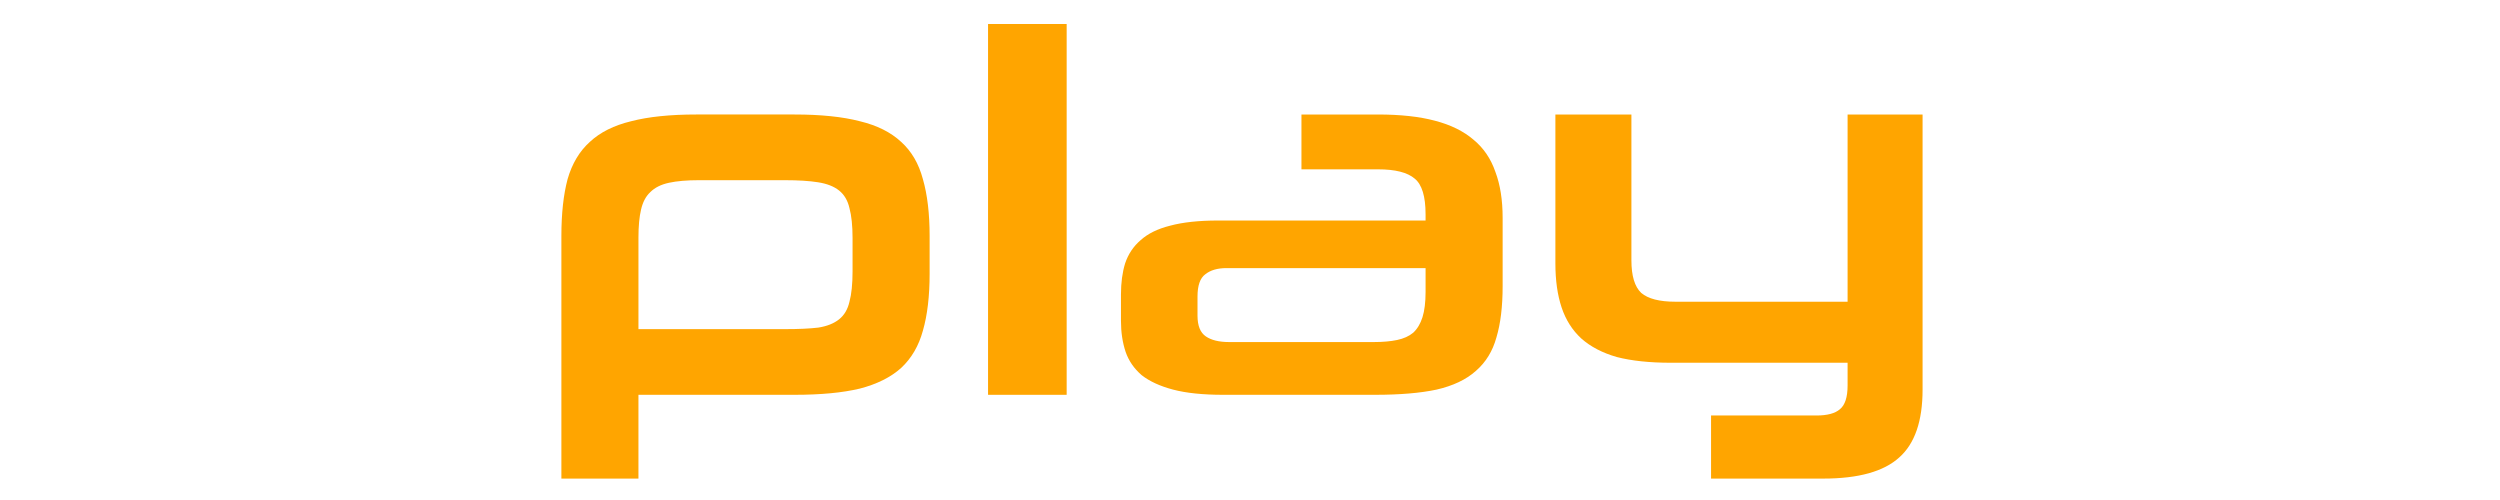 <?xml version="1.0" encoding="UTF-8" standalone="no"?>
<svg
   xmlns:dc="http://purl.org/dc/elements/1.1/"
   xmlns:cc="http://creativecommons.org/ns#"
   xmlns:rdf="http://www.w3.org/1999/02/22-rdf-syntax-ns#"
   xmlns:svg="http://www.w3.org/2000/svg"
   xmlns="http://www.w3.org/2000/svg"
   xmlns:sodipodi="http://sodipodi.sourceforge.net/DTD/sodipodi-0.dtd"
   xmlns:inkscape="http://www.inkscape.org/namespaces/inkscape"
   width="3300"
   height="660"
   viewBox="0 0 873.125 174.625"
   version="1.1"
   id="svg8"
   sodipodi:docname="play.svg"
   inkscape:version="1.0.1 (3bc2e813f5, 2020-09-07)">
  <defs
     id="defs2">
    <clipPath
       id="clipEmfPath1"
       clipPathUnits="userSpaceOnUse">
      <path
         inkscape:connector-curvature="0"
         id="path5723"
         d="M -89.199,-108.079 H 704.555 V 1014.472 H -89.199" />
    </clipPath>
  </defs>
  <sodipodi:namedview
     id="base"
     pagecolor="#ffffff"
     bordercolor="#666666"
     borderopacity="1.0"
     inkscape:pageopacity="0.0"
     inkscape:pageshadow="2"
     inkscape:zoom="0.32"
     inkscape:cx="1539.8075"
     inkscape:cy="65.606776"
     inkscape:document-units="mm"
     inkscape:current-layer="layer1"
     showgrid="true"
     units="px"
     inkscape:window-width="1920"
     inkscape:window-height="1129"
     inkscape:window-x="1912"
     inkscape:window-y="-8"
     inkscape:window-maximized="1"
     inkscape:document-rotation="0"
     fit-margin-top="0"
     fit-margin-left="0"
     fit-margin-right="0"
     fit-margin-bottom="0">
    <inkscape:grid
       type="xygrid"
       id="grid4518"
       spacingx="2.117"
       spacingy="2.117"
       empspacing="4"
       originx="1.0791014e-07"
       originy="-2.1350096e-06" />
  </sodipodi:namedview>
  <g
     inkscape:label="Ebene 1"
     inkscape:groupmode="layer"
     id="layer1"
     transform="translate(57.618,-132.724)">
    <g
       aria-label="play"
       id="text896"
       style="font-size:180.622px;line-height:1.25;font-family:sans-serif;-inkscape-font-specification:sans-serif;display:inline;stroke-width:0.265"
       inkscape:label="play">
      <path
         d="m 219.907,172.714 q 13.727,0 22.758,2.348 9.031,2.167 14.45,7.225 5.419,4.877 7.586,13.005 2.348,8.128 2.348,19.868 v 13.185 q 0,11.74 -2.348,19.868 -2.167,7.947 -7.586,13.005 -5.419,4.877 -14.45,7.225 -9.031,2.167 -22.758,2.167 h -54.548 v 29.261 h -26.913 v -84.712 q 0,-11.74 2.167,-19.868 2.348,-8.128 7.767,-13.005 5.419,-5.057 14.45,-7.225 9.031,-2.348 22.758,-2.348 z m 20.23,43.169 q 0,-6.502 -1.084,-10.476 -0.903,-3.974 -3.612,-6.141 -2.709,-2.167 -7.405,-2.89 -4.516,-0.722 -11.56,-0.722 h -29.983 q -6.322,0 -10.476,0.903 -4.154,0.903 -6.502,3.251 -2.348,2.167 -3.251,6.141 -0.903,3.793 -0.903,9.754 v 31.97 h 51.297 q 7.044,0 11.56,-0.542 4.516,-0.722 7.225,-2.89 2.709,-2.167 3.612,-6.141 1.084,-3.974 1.084,-10.657 z"
         style="font-style:normal;font-variant:normal;font-weight:normal;font-stretch:normal;font-size:180.622px;font-family:Neuropolitical;-inkscape-font-specification:Neuropolitical;text-align:center;text-anchor:middle;fill:#ffa500;fill-opacity:1;stroke-width:0.265"
         id="path867" />
      <path
         d="M 287.459,270.611 V 141.105 h 27.455 v 129.506 z"
         style="font-style:normal;font-variant:normal;font-weight:normal;font-stretch:normal;font-size:180.622px;font-family:Neuropolitical;-inkscape-font-specification:Neuropolitical;text-align:center;text-anchor:middle;fill:#ffa500;fill-opacity:1;stroke-width:0.265"
         id="path869" />
      <path
         d="m 369.642,270.611 q -10.657,0 -17.52,-1.806 -6.864,-1.806 -11.018,-5.057 -3.974,-3.432 -5.599,-8.128 -1.626,-4.877 -1.626,-10.837 v -9.212 q 0,-6.141 1.445,-10.837 1.626,-4.877 5.419,-8.128 3.793,-3.432 10.295,-5.057 6.683,-1.806 16.798,-1.806 h 72.429 v -2.167 q 0,-9.392 -3.793,-12.463 -3.793,-3.251 -12.824,-3.251 h -26.732 v -19.146 h 26.732 q 11.74,0 19.868,2.167 8.309,2.167 13.547,6.683 5.238,4.335 7.586,11.199 2.529,6.683 2.529,16.075 v 23.842 q 0,10.657 -2.167,17.882 -1.987,7.225 -7.225,11.74 -5.057,4.516 -13.727,6.502 -8.489,1.806 -21.494,1.806 z m 70.623,-44.252 h -69.539 q -4.696,0 -7.405,2.167 -2.709,1.987 -2.709,7.767 v 6.683 q 0,5.238 2.89,7.225 2.89,1.987 8.128,1.987 h 50.574 q 4.696,0 8.128,-0.722 3.432,-0.722 5.599,-2.529 2.167,-1.987 3.251,-5.419 1.084,-3.432 1.084,-8.85 z"
         style="font-style:normal;font-variant:normal;font-weight:normal;font-stretch:normal;font-size:180.622px;font-family:Neuropolitical;-inkscape-font-specification:Neuropolitical;text-align:center;text-anchor:middle;fill:#ffa500;fill-opacity:1;stroke-width:0.265"
         id="path871" />
      <path
         d="m 512.152,223.649 q 0,8.128 3.432,11.379 3.612,3.071 11.921,3.071 h 60.147 v -65.385 h 26.19 v 96.091 q 0,16.437 -8.128,23.661 -8.128,7.405 -26.551,7.405 h -39.195 v -22.036 h 36.847 q 5.599,0 8.128,-2.167 2.709,-2.167 2.709,-8.309 v -7.947 h -61.773 q -11.018,0 -18.785,-1.987 -7.586,-2.167 -12.463,-6.502 -4.696,-4.335 -6.864,-10.837 -2.167,-6.502 -2.167,-15.353 v -52.019 h 26.551 z"
         style="font-style:normal;font-variant:normal;font-weight:normal;font-stretch:normal;font-size:180.622px;font-family:Neuropolitical;-inkscape-font-specification:Neuropolitical;text-align:center;text-anchor:middle;fill:#ffa500;fill-opacity:1;stroke-width:0.265"
         id="path873" />
    </g>
  </g>
</svg>
